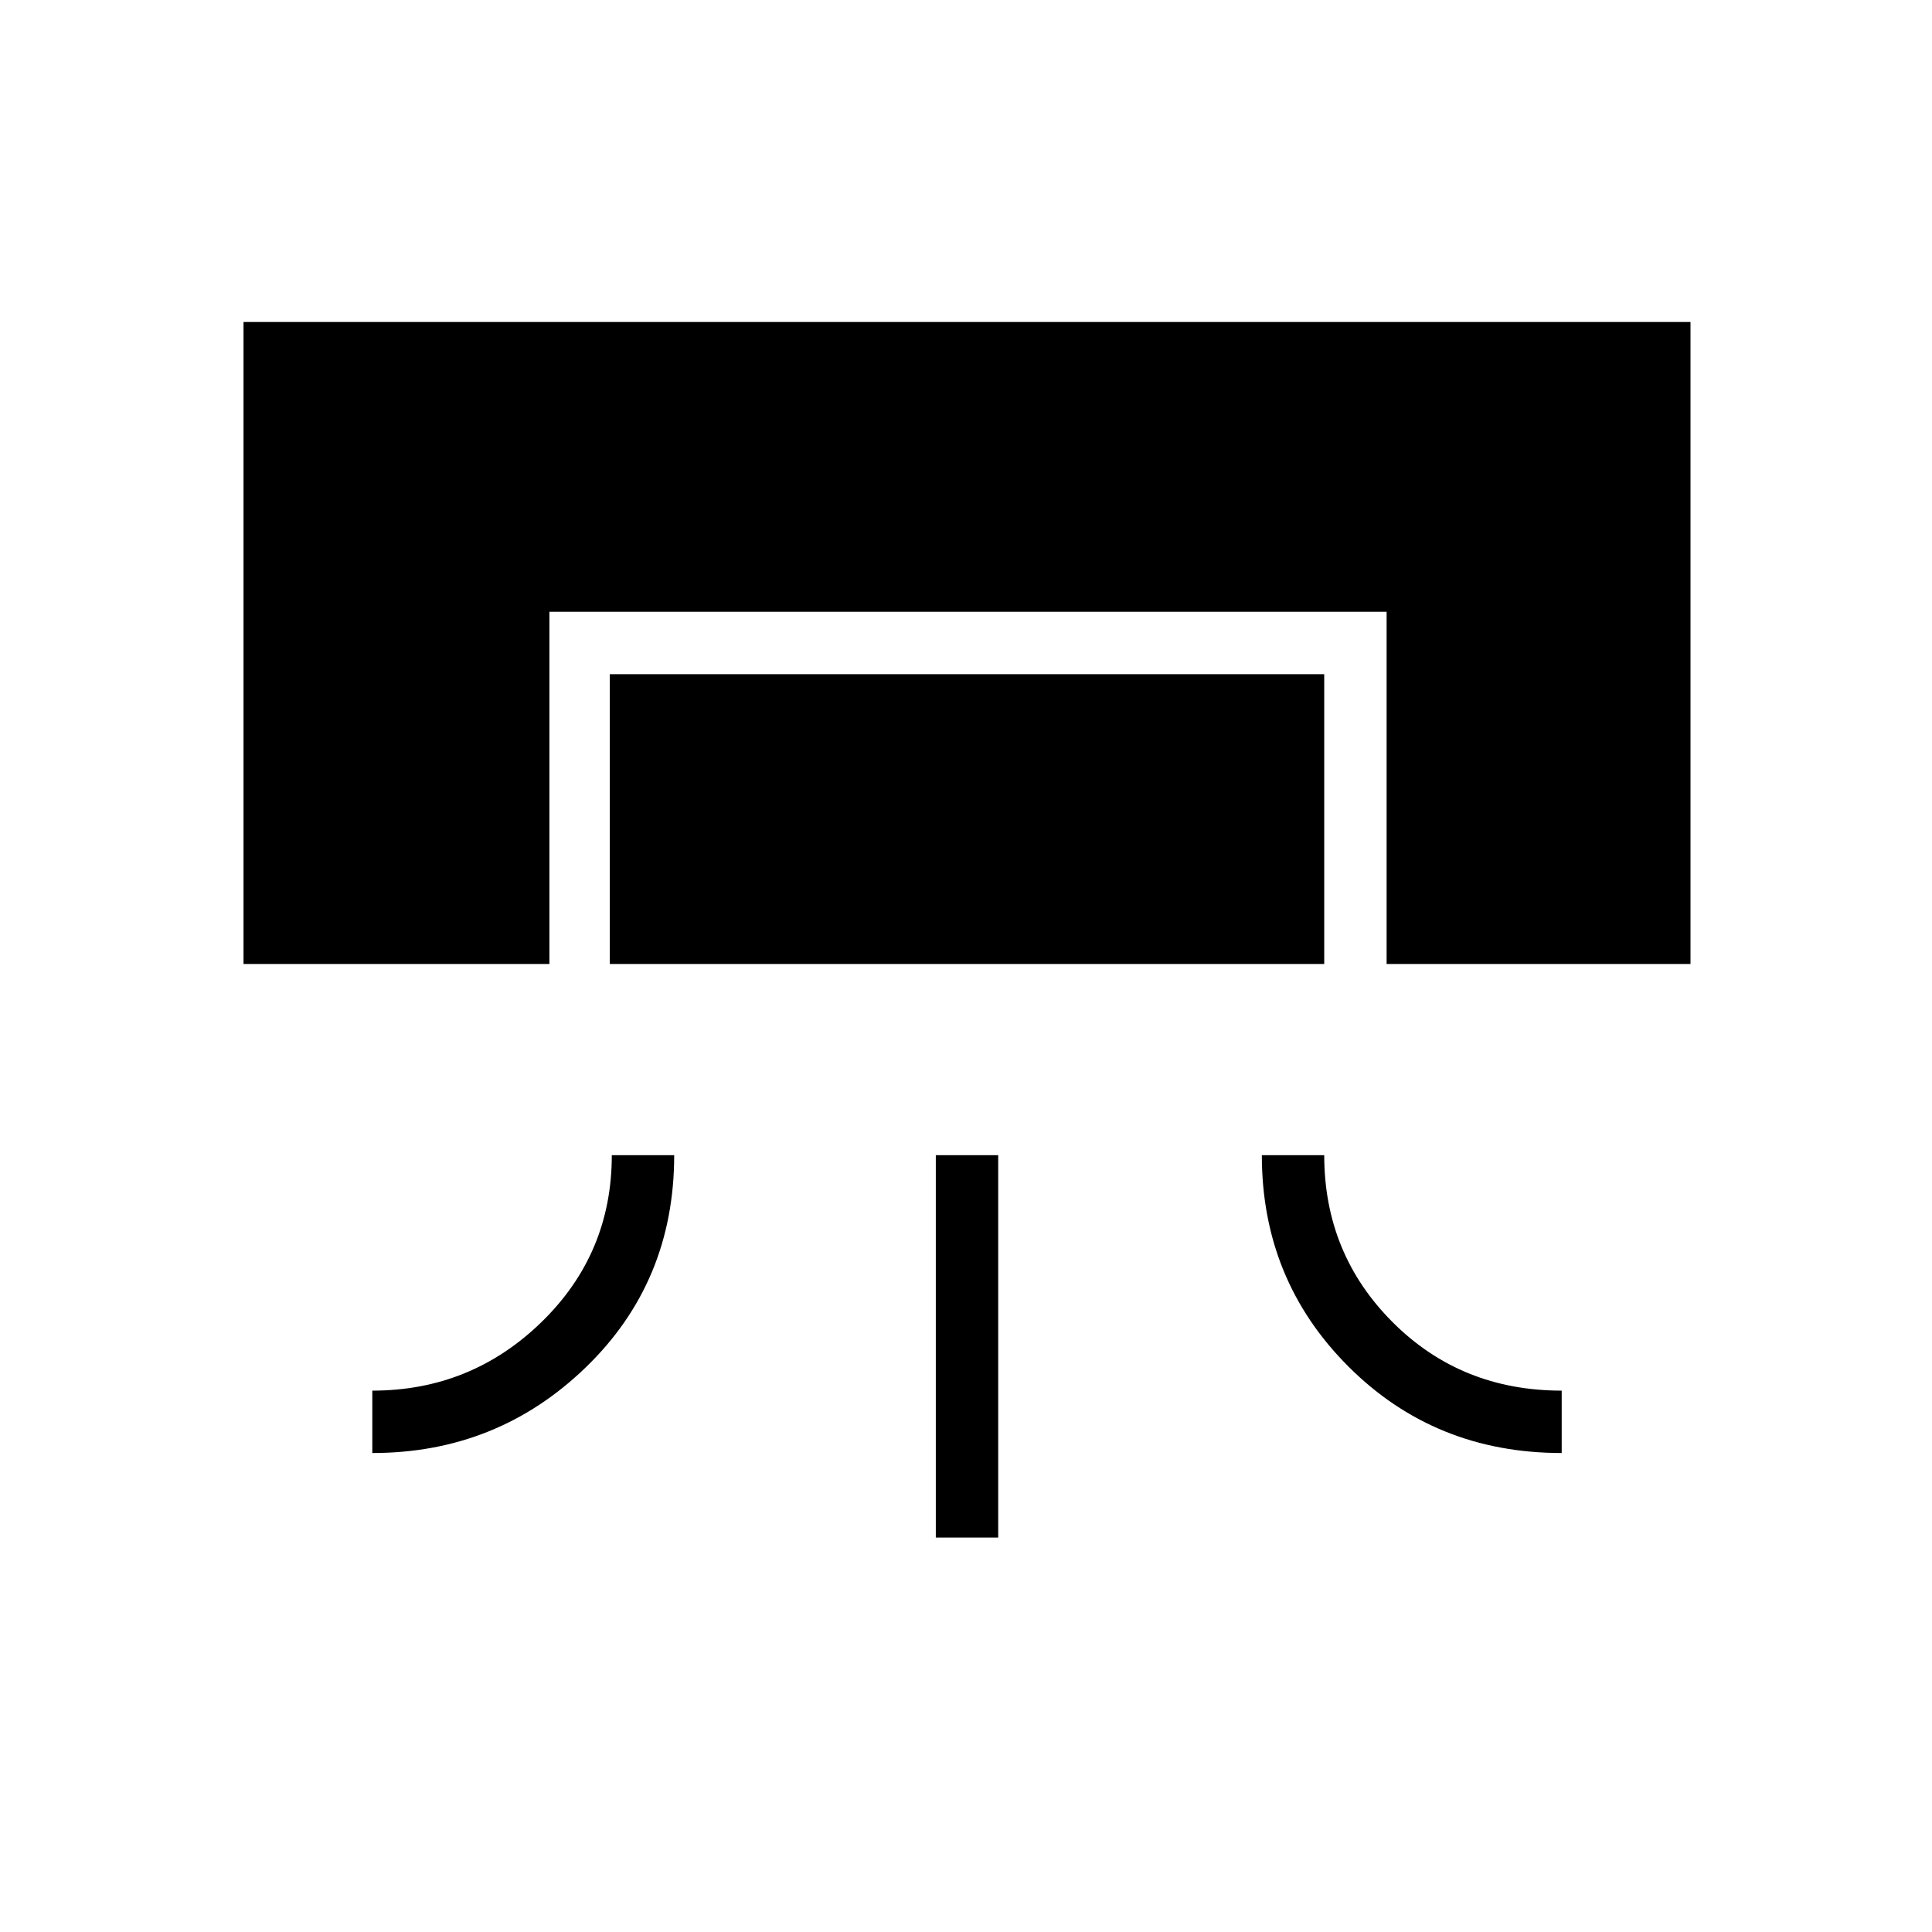 <svg xmlns="http://www.w3.org/2000/svg" height="48" width="48"><path d="M6.05 23.95V8H42v15.95h-7.55V15.2h-20.8v8.75Zm3.2 12.15v-1.55q2.45 0 4.2-1.7t1.75-4.15h1.55q0 3.15-2.2 5.275-2.2 2.125-5.3 2.125Zm5.9-12.15v-7.2H32.9v7.2Zm8.1 14.25v-9.5h1.55v9.5Zm15.55-2.1q-3.15 0-5.3-2.15t-2.15-5.25h1.55q0 2.45 1.7 4.15 1.7 1.7 4.2 1.7Z"/></svg>